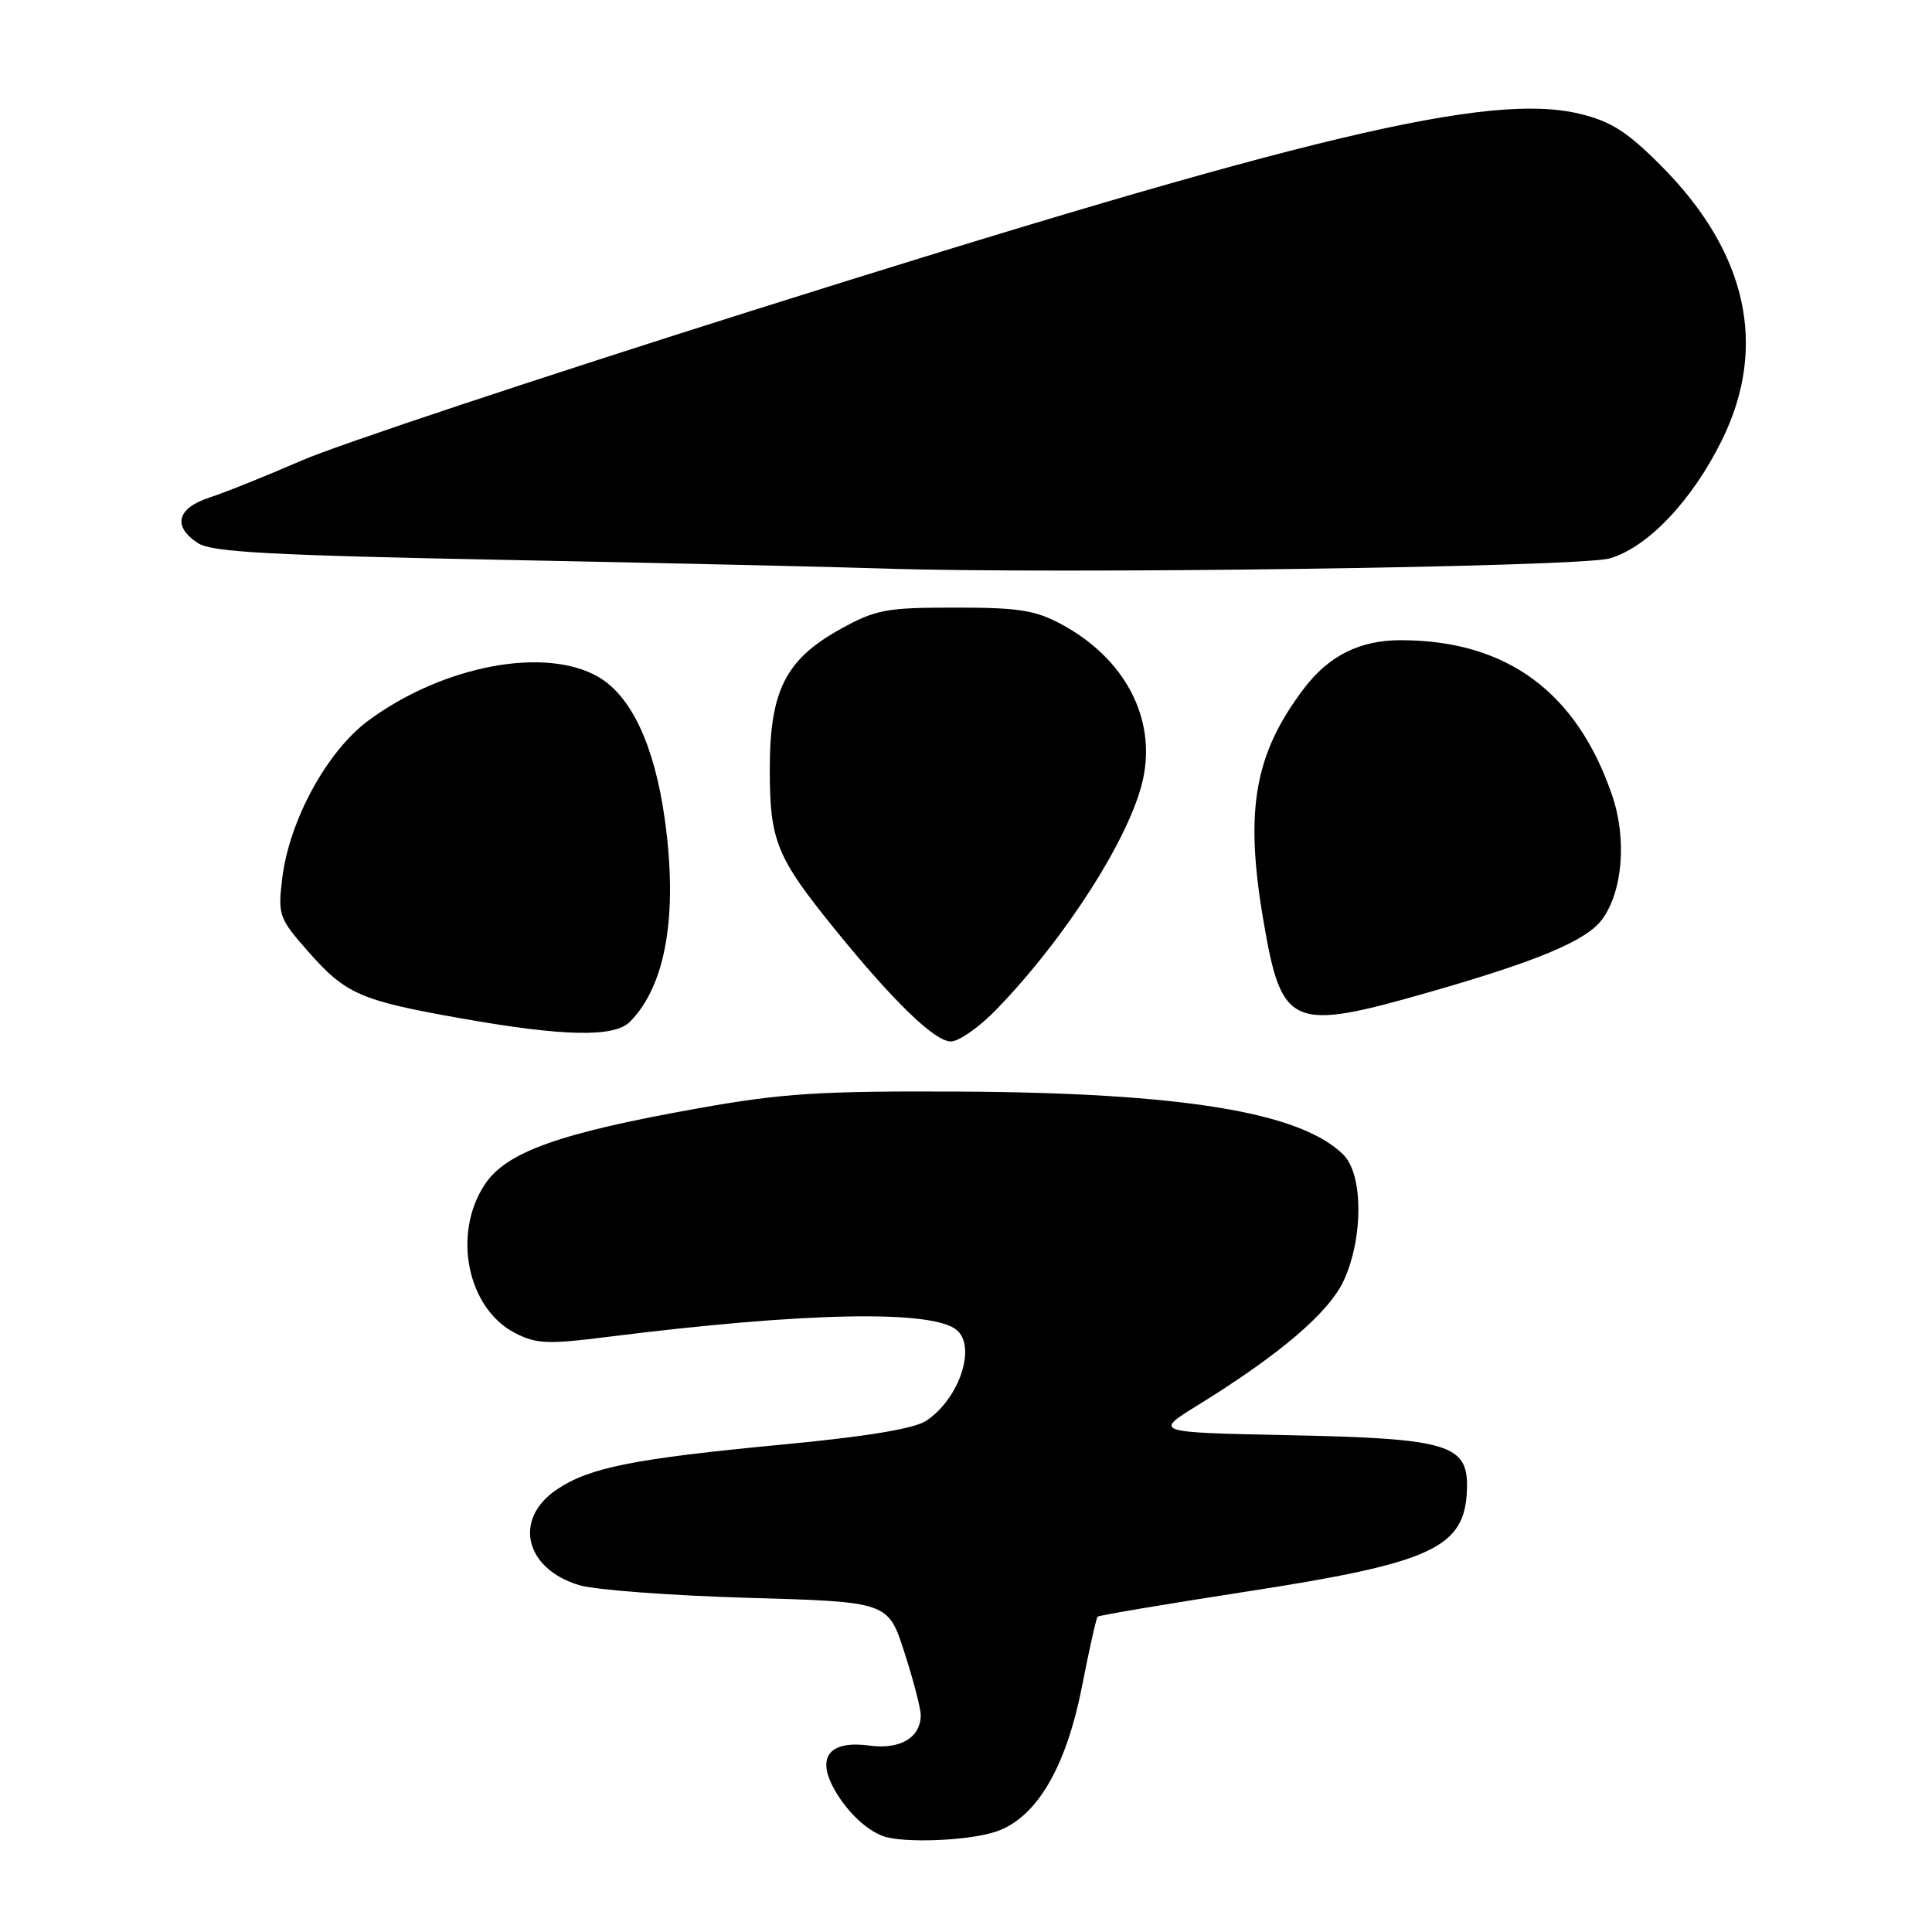 <?xml version="1.0" encoding="UTF-8" standalone="no"?>
<!DOCTYPE svg PUBLIC "-//W3C//DTD SVG 1.1//EN" "http://www.w3.org/Graphics/SVG/1.1/DTD/svg11.dtd" >
<svg xmlns="http://www.w3.org/2000/svg" xmlns:xlink="http://www.w3.org/1999/xlink" version="1.1" viewBox="0 0 256 256">
 <g >
 <path fill="currentColor"
d=" M 132.00 242.69 C 137.33 240.88 141.25 234.25 143.37 223.45 C 144.33 218.55 145.26 214.40 145.44 214.22 C 145.62 214.04 154.45 212.55 165.06 210.91 C 189.89 207.08 194.14 205.10 194.38 197.31 C 194.57 191.38 191.98 190.60 170.69 190.17 C 152.88 189.80 152.88 189.80 158.69 186.21 C 169.65 179.44 176.15 173.88 178.09 169.60 C 180.66 163.95 180.62 155.62 178.02 153.02 C 172.37 147.37 156.63 144.79 127.00 144.64 C 108.61 144.55 103.62 144.87 92.50 146.86 C 74.18 150.12 67.11 152.64 64.27 156.90 C 59.90 163.44 61.90 173.35 68.24 176.63 C 71.06 178.08 72.57 178.15 80.48 177.15 C 106.56 173.87 123.49 173.53 126.75 176.22 C 129.43 178.42 127.10 185.39 122.71 188.27 C 121.12 189.31 114.85 190.35 103.80 191.40 C 83.97 193.28 78.14 194.44 73.79 197.36 C 67.98 201.27 69.51 207.85 76.74 210.04 C 78.81 210.67 88.87 211.42 99.09 211.72 C 117.69 212.25 117.69 212.25 119.84 218.95 C 121.03 222.63 122.00 226.37 122.00 227.25 C 122.00 230.23 119.30 231.85 115.23 231.30 C 110.09 230.61 108.25 232.64 110.33 236.68 C 111.92 239.74 114.61 242.41 117.00 243.29 C 119.66 244.27 128.40 243.92 132.00 242.69 Z  M 132.04 133.75 C 141.28 124.20 149.83 110.78 151.46 103.23 C 153.21 95.13 149.02 87.20 140.59 82.69 C 137.16 80.85 134.89 80.50 126.50 80.51 C 117.40 80.51 116.04 80.77 111.39 83.34 C 104.09 87.38 102.00 91.51 102.00 101.94 C 102.00 111.41 102.87 113.55 110.52 123.00 C 118.39 132.72 123.85 138.00 126.00 138.00 C 127.06 138.00 129.78 136.09 132.04 133.75 Z  M 83.45 135.41 C 88.23 130.62 89.86 121.17 88.08 108.50 C 86.71 98.74 83.63 92.18 79.24 89.67 C 72.19 85.63 58.69 88.20 48.84 95.46 C 43.33 99.51 38.28 108.78 37.38 116.51 C 36.82 121.27 36.98 121.71 40.86 126.11 C 45.81 131.73 47.74 132.57 61.05 134.93 C 74.62 137.34 81.37 137.48 83.45 135.41 Z  M 189.50 131.43 C 203.78 127.34 210.21 124.63 212.26 121.86 C 215.01 118.17 215.59 111.18 213.63 105.43 C 208.95 91.68 199.63 84.83 185.59 84.83 C 180.19 84.83 176.10 86.87 172.81 91.19 C 166.21 99.88 164.90 107.32 167.41 122.00 C 169.83 136.19 171.07 136.72 189.50 131.43 Z  M 213.31 73.99 C 218.36 72.51 224.24 66.30 228.18 58.29 C 234.29 45.87 231.50 33.38 220.05 21.91 C 215.58 17.42 213.44 16.07 209.28 15.07 C 197.35 12.21 173.16 17.97 99.50 41.21 C 71.45 50.07 44.67 58.97 40.00 61.01 C 35.33 63.04 29.81 65.26 27.75 65.93 C 23.43 67.34 22.83 69.76 26.25 71.98 C 28.07 73.16 35.89 73.58 67.00 74.19 C 88.18 74.61 110.67 75.12 117.00 75.33 C 139.96 76.10 209.42 75.14 213.31 73.99 Z "/>
</g>
</svg>